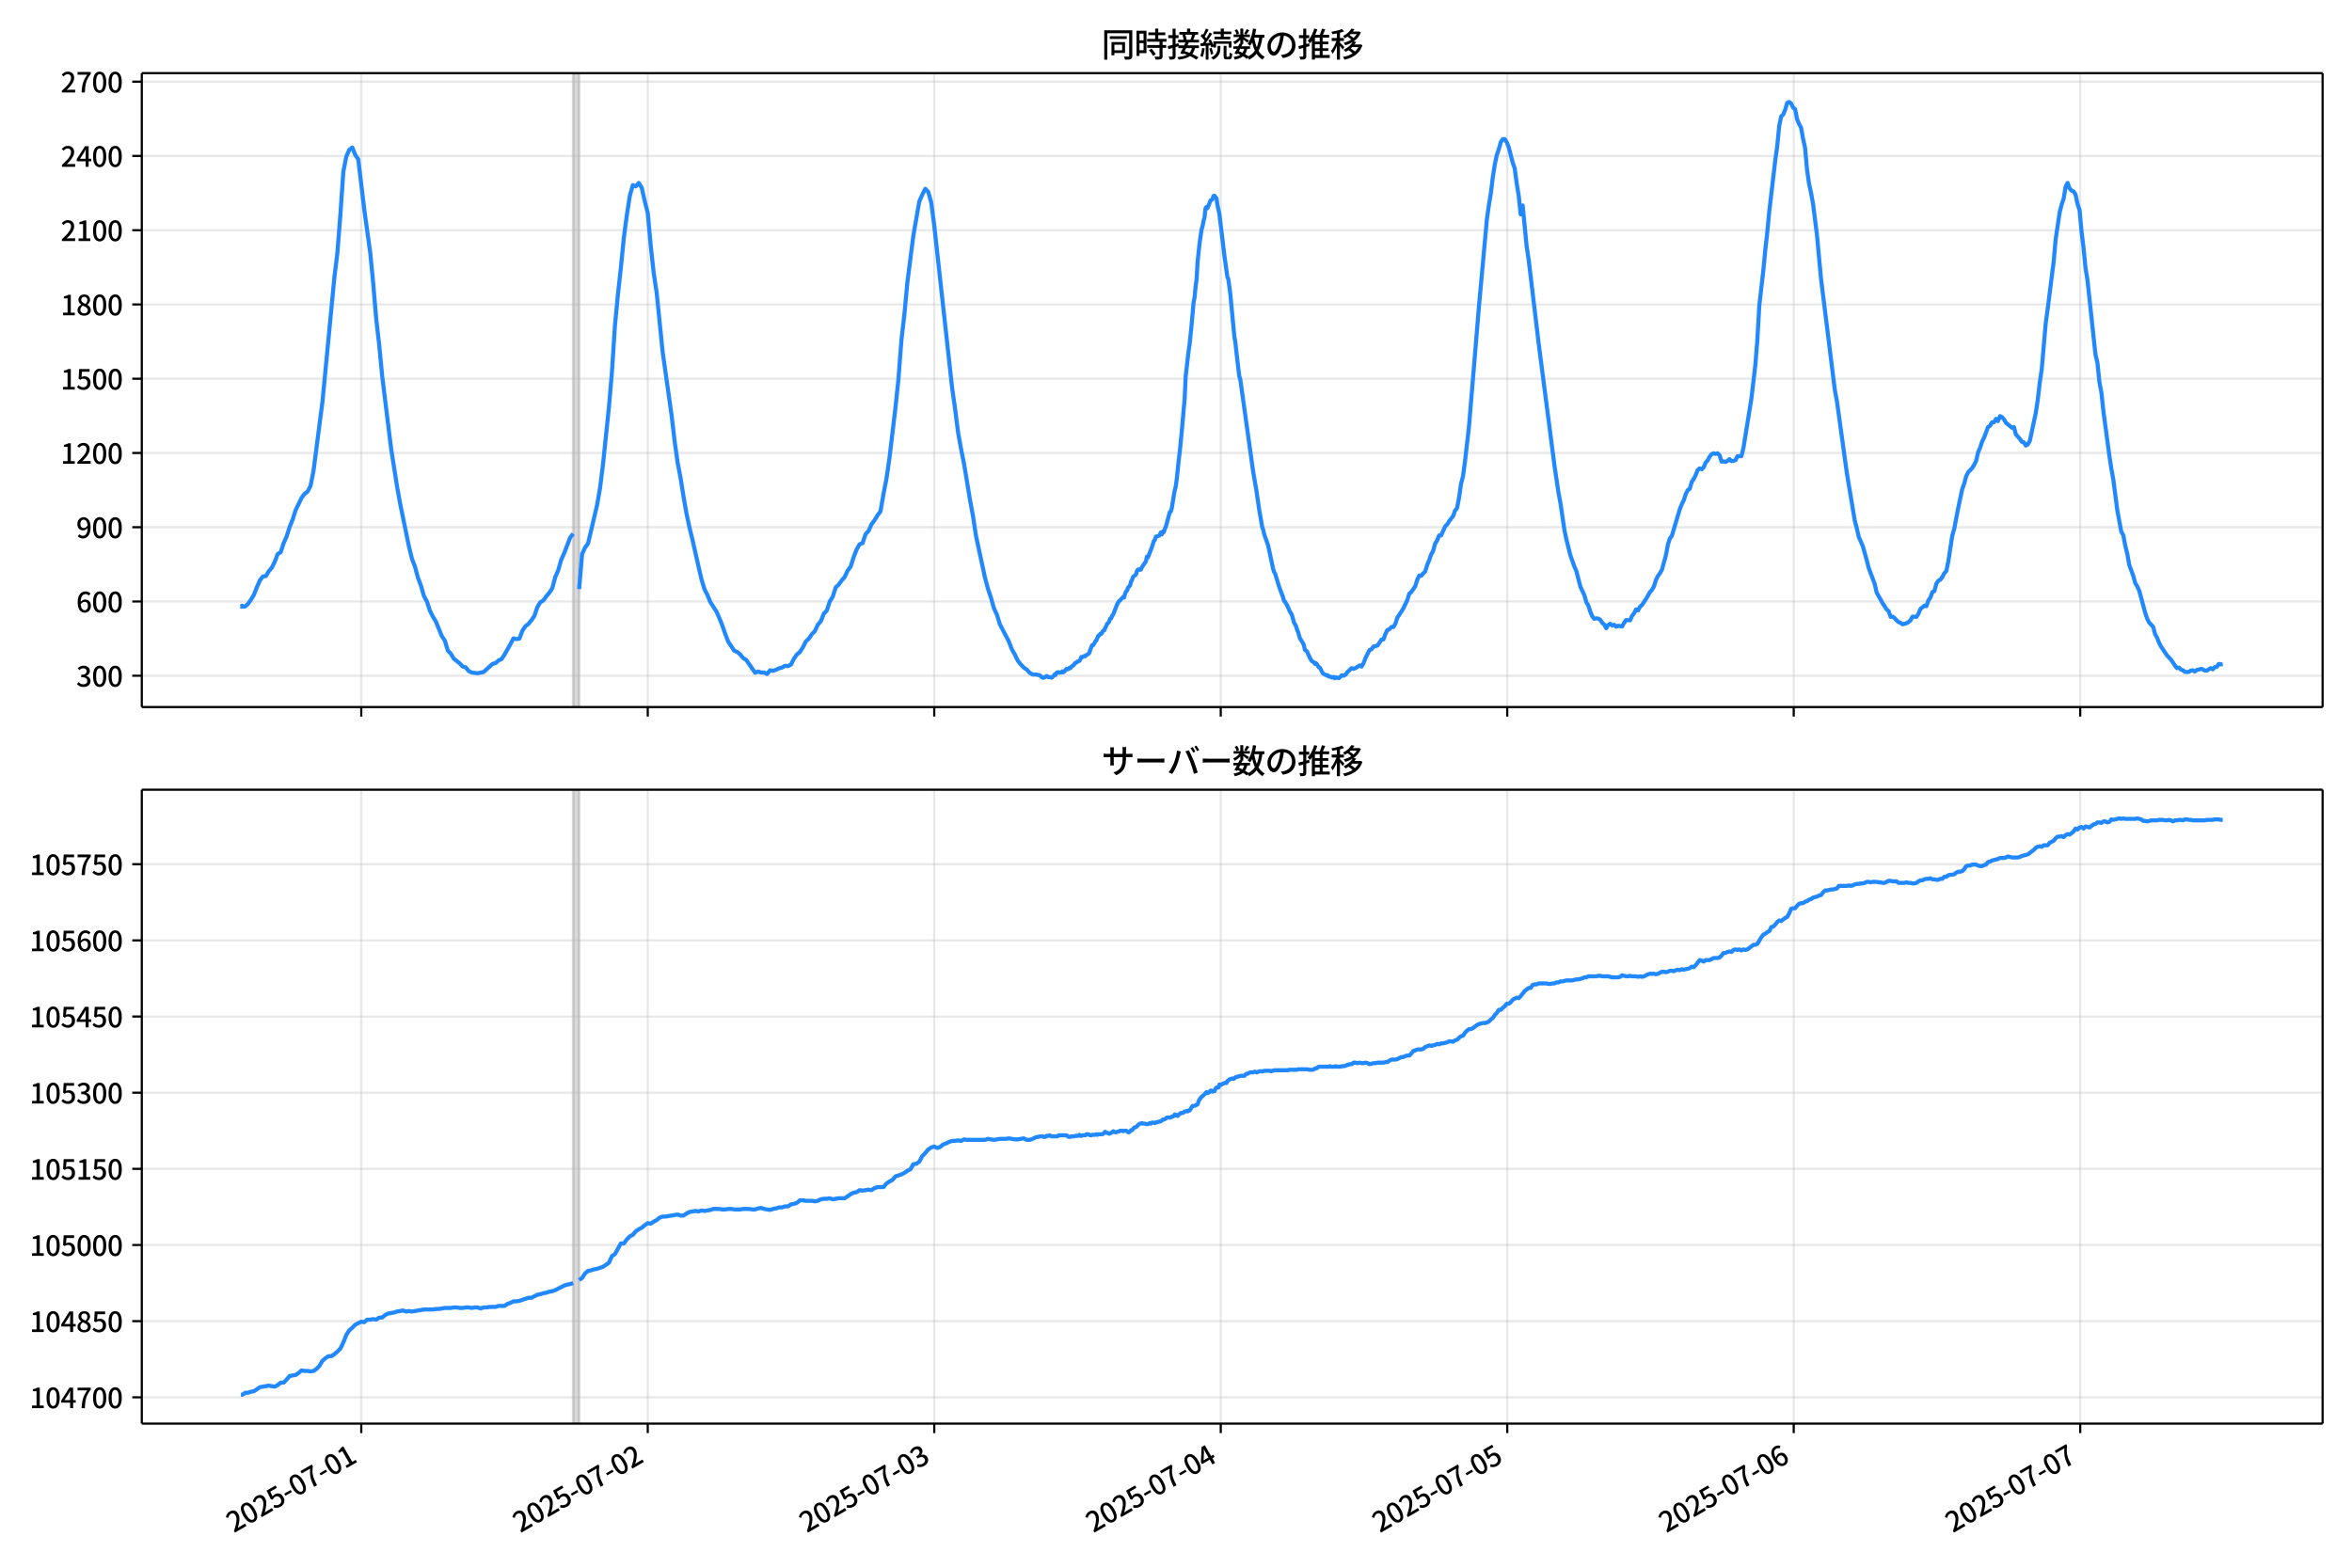 <!DOCTYPE svg  PUBLIC '-//W3C//DTD SVG 1.1//EN'  'http://www.w3.org/Graphics/SVG/1.1/DTD/svg11.dtd'>
<svg version="1.1" viewBox="0 0 864 576" xmlns="http://www.w3.org/2000/svg" xmlns:xlink="http://www.w3.org/1999/xlink">
 <defs>
  <style type="text/css">*{stroke-linejoin: round; stroke-linecap: butt}</style>
 </defs>
 <g id="aa">
  <g id="ab">
   <path d="m0 576h864v-576h-864z" fill="#fff"/>
  </g>
  <g id="ac">
   <g id="ad">
    <path d="m52.09 259.78h801.11v-232.9h-801.11z" fill="#fff"/>
   </g>
   <g id="ae">
    <path d="m210.55 259.78h2.193v-232.9h-2.193z" clip-path="url(#d)" fill="#808080" opacity=".3" stroke="#808080"/>
   </g>
   <g id="af">
    <g id="ag">
     <g id="ah">
      <path d="m132.71 259.78v-232.9" clip-path="url(#d)" fill="none" stroke="#b0b0b0" stroke-linecap="square" stroke-opacity=".3" stroke-width=".8"/>
     </g>
     <g id="ai">
      <defs>
       <path id="g" d="m0 0v3.5" stroke="#000" stroke-width=".8"/>
      </defs>
      <use x="132.71" y="259.778" stroke="#000000" stroke-width=".8" xlink:href="#g"/>
     </g>
    </g>
    <g id="aj">
     <g id="ak">
      <path d="m237.95 259.78v-232.9" clip-path="url(#d)" fill="none" stroke="#b0b0b0" stroke-linecap="square" stroke-opacity=".3" stroke-width=".8"/>
     </g>
     <g id="al">
      <use x="237.952" y="259.778" stroke="#000000" stroke-width=".8" xlink:href="#g"/>
     </g>
    </g>
    <g id="am">
     <g id="an">
      <path d="m343.19 259.78v-232.9" clip-path="url(#d)" fill="none" stroke="#b0b0b0" stroke-linecap="square" stroke-opacity=".3" stroke-width=".8"/>
     </g>
     <g id="ao">
      <use x="343.195" y="259.778" stroke="#000000" stroke-width=".8" xlink:href="#g"/>
     </g>
    </g>
    <g id="ap">
     <g id="aq">
      <path d="m448.44 259.78v-232.9" clip-path="url(#d)" fill="none" stroke="#b0b0b0" stroke-linecap="square" stroke-opacity=".3" stroke-width=".8"/>
     </g>
     <g id="ar">
      <use x="448.437" y="259.778" stroke="#000000" stroke-width=".8" xlink:href="#g"/>
     </g>
    </g>
    <g id="as">
     <g id="at">
      <path d="m553.68 259.78v-232.9" clip-path="url(#d)" fill="none" stroke="#b0b0b0" stroke-linecap="square" stroke-opacity=".3" stroke-width=".8"/>
     </g>
     <g id="au">
      <use x="553.68" y="259.778" stroke="#000000" stroke-width=".8" xlink:href="#g"/>
     </g>
    </g>
    <g id="av">
     <g id="aw">
      <path d="m658.92 259.78v-232.9" clip-path="url(#d)" fill="none" stroke="#b0b0b0" stroke-linecap="square" stroke-opacity=".3" stroke-width=".8"/>
     </g>
     <g id="ax">
      <use x="658.922" y="259.778" stroke="#000000" stroke-width=".8" xlink:href="#g"/>
     </g>
    </g>
    <g id="ay">
     <g id="az">
      <path d="m764.16 259.78v-232.9" clip-path="url(#d)" fill="none" stroke="#b0b0b0" stroke-linecap="square" stroke-opacity=".3" stroke-width=".8"/>
     </g>
     <g id="ba">
      <use x="764.165" y="259.778" stroke="#000000" stroke-width=".8" xlink:href="#g"/>
     </g>
    </g>
   </g>
   <g id="bb">
    <g id="bc">
     <g id="bd">
      <path d="m52.09 248.28h801.11" clip-path="url(#d)" fill="none" stroke="#b0b0b0" stroke-linecap="square" stroke-opacity=".3" stroke-width=".8"/>
     </g>
     <g id="be">
      <defs>
       <path id="f" d="m0 0h-3.5" stroke="#000" stroke-width=".8"/>
      </defs>
      <use x="52.09" y="248.282" stroke="#000000" stroke-width=".8" xlink:href="#f"/>
     </g>
     <g id="bf">
      <!-- 300 -->
      <g transform="translate(27.99 252.27) scale(.1 -.1)">
       <defs>
        <path id="m" transform="scale(.016)" d="m1715-90q-371 0-656 90t-503 240q-217 150-377 323l359 474q211-205 479-359 269-153 634-153 269 0 467 92 199 93 311 266t112 423q0 256-125 451t-429 300q-304 106-835 106v551q467 0 732 105 266 106 384 291 119 186 119 423 0 307-192 489-192 183-531 183-269 0-503-119-233-118-438-316l-384 460q282 256 614 413 333 157 737 157 422 0 748-144 327-144 512-413 186-269 186-659 0-403-221-685-221-281-592-422v-26q269-70 490-227t349-400 128-557q0-422-215-726-214-304-573-468-358-163-787-163z"/>
        <path id="a" transform="scale(.016)" d="m1830-90q-460 0-806 275-346 276-535 823-188 547-188 1366 0 820 188 1357 189 538 535 803 346 266 806 266 461 0 800-269 340-269 528-803 189-534 189-1354 0-819-189-1366-188-547-528-823-339-275-800-275zm0 589q237 0 422 185 186 186 288 599 103 413 103 1091 0 679-103 1082-102 403-288 582-185 180-422 180-236 0-422-180-186-179-292-582-105-403-105-1082 0-678 105-1091 106-413 292-599 186-185 422-185z"/>
       </defs>
       <use xlink:href="#m"/>
       <use transform="translate(57)" xlink:href="#a"/>
       <use transform="translate(114)" xlink:href="#a"/>
      </g>
     </g>
    </g>
    <g id="bg">
     <g id="bh">
      <path d="m52.09 221h801.11" clip-path="url(#d)" fill="none" stroke="#b0b0b0" stroke-linecap="square" stroke-opacity=".3" stroke-width=".8"/>
     </g>
     <g id="bi">
      <use x="52.09" y="220.998" stroke="#000000" stroke-width=".8" xlink:href="#f"/>
     </g>
     <g id="bj">
      <!-- 600 -->
      <g transform="translate(27.99 224.98) scale(.1 -.1)">
       <defs>
        <path id="l" transform="scale(.016)" d="m1971-90q-339 0-634 144-294 144-518 435-224 292-352 733-128 442-128 1044 0 678 147 1161 148 483 397 784 250 301 570 445t665 144q397 0 688-147 292-147 490-359l-403-448q-128 154-327 253-198 99-409 99-307 0-567-182-259-182-413-605-153-422-153-1145 0-608 115-1002t326-589q212-195 493-195 212 0 375 121 163 122 259 343t96 522q0 300-90 511-89 212-259 320-169 109-419 109-211 0-451-134t-458-461l-25 538q134 192 313 323t374 201q196 71 375 71 397 0 694-163 298-163 467-490 170-326 170-825 0-468-195-817-195-348-512-544-317-195-701-195z"/>
       </defs>
       <use xlink:href="#l"/>
       <use transform="translate(57)" xlink:href="#a"/>
       <use transform="translate(114)" xlink:href="#a"/>
      </g>
     </g>
    </g>
    <g id="bk">
     <g id="bl">
      <path d="m52.09 193.71h801.11" clip-path="url(#d)" fill="none" stroke="#b0b0b0" stroke-linecap="square" stroke-opacity=".3" stroke-width=".8"/>
     </g>
     <g id="bm">
      <use x="52.09" y="193.714" stroke="#000000" stroke-width=".8" xlink:href="#f"/>
     </g>
     <g id="bn">
      <!-- 900 -->
      <g transform="translate(27.99 197.7) scale(.1 -.1)">
       <defs>
        <path id="x" transform="scale(.016)" d="m1562-90q-410 0-708 150-297 151-502 356l403 461q141-160 346-256t422-96q224 0 425 102 202 103 352 333 151 230 237 614 87 384 87 941 0 589-115 970t-323 563-496 182q-205 0-372-118-166-118-262-336t-96-525q0-301 86-512 87-211 259-323 173-112 417-112 224 0 460 141 237 141 448 461l32-544q-134-180-313-314t-371-208-384-74q-391 0-689 166-297 167-467 496-169 330-169 823 0 467 195 816t515 541 698 192q339 0 636-138 298-137 519-419 221-281 349-710t128-1018q0-691-141-1187t-391-807q-249-310-563-461-313-150-652-150z"/>
       </defs>
       <use xlink:href="#x"/>
       <use transform="translate(57)" xlink:href="#a"/>
       <use transform="translate(114)" xlink:href="#a"/>
      </g>
     </g>
    </g>
    <g id="bo">
     <g id="bp">
      <path d="m52.09 166.43h801.11" clip-path="url(#d)" fill="none" stroke="#b0b0b0" stroke-linecap="square" stroke-opacity=".3" stroke-width=".8"/>
     </g>
     <g id="bq">
      <use x="52.09" y="166.429" stroke="#000000" stroke-width=".8" xlink:href="#f"/>
     </g>
     <g id="br">
      <!-- 1200 -->
      <g transform="translate(22.29 170.41) scale(.1 -.1)">
       <defs>
        <path id="h" transform="scale(.016)" d="m544 0v608h1037v3277h-845v467q333 58 579 147 247 90 451 218h557v-4109h915v-608h-2694z"/>
        <path id="c" transform="scale(.016)" d="m282 0v429q697 621 1164 1136 468 515 701 956 234 442 234 826 0 256-87 451-86 196-262 301-176 106-445 106-275 0-506-151-230-150-422-368l-416 410q301 333 637 518 336 186 803 186 429 0 749-176t496-493 176-745q0-455-224-919t-615-935q-390-470-889-950 186 20 394 36t374 16h1184v-634h-3046z"/>
       </defs>
       <use xlink:href="#h"/>
       <use transform="translate(57)" xlink:href="#c"/>
       <use transform="translate(114)" xlink:href="#a"/>
       <use transform="translate(171)" xlink:href="#a"/>
      </g>
     </g>
    </g>
    <g id="bs">
     <g id="bt">
      <path d="m52.09 139.15h801.11" clip-path="url(#d)" fill="none" stroke="#b0b0b0" stroke-linecap="square" stroke-opacity=".3" stroke-width=".8"/>
     </g>
     <g id="bu">
      <use x="52.09" y="139.145" stroke="#000000" stroke-width=".8" xlink:href="#f"/>
     </g>
     <g id="bv">
      <!-- 1500 -->
      <g transform="translate(22.29 143.13) scale(.1 -.1)">
       <defs>
        <path id="b" transform="scale(.016)" d="m1715-90q-365 0-653 90t-506 237q-217 147-383 307l352 480q134-134 294-246t361-183q202-70 452-70 262 0 473 118 212 119 333 346 122 227 122 541 0 460-247 716-246 256-649 256-224 0-384-64t-365-198l-365 237 141 2240h2387v-627h-1747l-109-1204q154 77 307 118 154 42 340 42 397 0 723-160t518-490q192-329 192-847 0-519-224-887t-586-560q-361-192-777-192z"/>
       </defs>
       <use xlink:href="#h"/>
       <use transform="translate(57)" xlink:href="#b"/>
       <use transform="translate(114)" xlink:href="#a"/>
       <use transform="translate(171)" xlink:href="#a"/>
      </g>
     </g>
    </g>
    <g id="bw">
     <g id="bx">
      <path d="m52.09 111.86h801.11" clip-path="url(#d)" fill="none" stroke="#b0b0b0" stroke-linecap="square" stroke-opacity=".3" stroke-width=".8"/>
     </g>
     <g id="by">
      <use x="52.09" y="111.861" stroke="#000000" stroke-width=".8" xlink:href="#f"/>
     </g>
     <g id="bz">
      <!-- 1800 -->
      <g transform="translate(22.29 115.85) scale(.1 -.1)">
       <defs>
        <path id="q" transform="scale(.016)" d="m1830-90q-441 0-787 163-345 164-547 448-202 285-202 650 0 314 122 557t314 419 403 291v32q-256 186-442 458-185 272-185 643 0 365 176 640t480 425q304 151 694 151 410 0 704-160t457-439q164-278 164-649 0-237-96-448t-234-381q-137-169-291-278v-32q218-115 397-285 179-169 288-406t109-557q0-346-189-628-189-281-532-448-342-166-803-166zm314 2708q205 198 310 419 106 221 106 464 0 211-83 384t-247 272q-163 99-393 99-288 0-480-183-192-182-192-502 0-256 134-429 135-172 359-294t486-230zm-294-2170q236 0 418 89 183 90 285 253 103 164 103 388 0 211-90 367-89 157-246 272-157 116-368 215t-454 195q-244-173-398-426-153-252-153-553 0-237 118-416 119-179 324-282 205-102 461-102z"/>
       </defs>
       <use xlink:href="#h"/>
       <use transform="translate(57)" xlink:href="#q"/>
       <use transform="translate(114)" xlink:href="#a"/>
       <use transform="translate(171)" xlink:href="#a"/>
      </g>
     </g>
    </g>
    <g id="ca">
     <g id="cb">
      <path d="m52.09 84.577h801.11" clip-path="url(#d)" fill="none" stroke="#b0b0b0" stroke-linecap="square" stroke-opacity=".3" stroke-width=".8"/>
     </g>
     <g id="cc">
      <use x="52.09" y="84.577" stroke="#000000" stroke-width=".8" xlink:href="#f"/>
     </g>
     <g id="cd">
      <!-- 2100 -->
      <g transform="translate(22.29 88.562) scale(.1 -.1)">
       <use xlink:href="#c"/>
       <use transform="translate(57)" xlink:href="#h"/>
       <use transform="translate(114)" xlink:href="#a"/>
       <use transform="translate(171)" xlink:href="#a"/>
      </g>
     </g>
    </g>
    <g id="ce">
     <g id="cf">
      <path d="m52.09 57.293h801.11" clip-path="url(#d)" fill="none" stroke="#b0b0b0" stroke-linecap="square" stroke-opacity=".3" stroke-width=".8"/>
     </g>
     <g id="cg">
      <use x="52.09" y="57.293" stroke="#000000" stroke-width=".8" xlink:href="#f"/>
     </g>
     <g id="ch">
      <!-- 2400 -->
      <g transform="translate(22.29 61.278) scale(.1 -.1)">
       <defs>
        <path id="k" transform="scale(.016)" d="m2170 0v3072q0 192 12 457 13 266 20 458h-26q-90-179-183-365-92-185-195-364l-921-1415h2579v-576h-3328v493l1875 2957h858v-4717h-691z"/>
       </defs>
       <use xlink:href="#c"/>
       <use transform="translate(57)" xlink:href="#k"/>
       <use transform="translate(114)" xlink:href="#a"/>
       <use transform="translate(171)" xlink:href="#a"/>
      </g>
     </g>
    </g>
    <g id="ci">
     <g id="cj">
      <path d="m52.09 30.009h801.11" clip-path="url(#d)" fill="none" stroke="#b0b0b0" stroke-linecap="square" stroke-opacity=".3" stroke-width=".8"/>
     </g>
     <g id="ck">
      <use x="52.09" y="30.009" stroke="#000000" stroke-width=".8" xlink:href="#f"/>
     </g>
     <g id="cl">
      <!-- 2700 -->
      <g transform="translate(22.29 33.994) scale(.1 -.1)">
       <defs>
        <path id="j" transform="scale(.016)" d="m1235 0q32 646 109 1187t224 1024 384 941 576 938h-2208v627h3027v-455q-409-512-665-989-256-476-397-969t-205-1053-90-1251h-755z"/>
       </defs>
       <use xlink:href="#c"/>
       <use transform="translate(57)" xlink:href="#j"/>
       <use transform="translate(114)" xlink:href="#a"/>
       <use transform="translate(171)" xlink:href="#a"/>
      </g>
     </g>
    </g>
   </g>
   <g id="cm">
    <path d="m88.504 222.73.208.182.184-.364.76.364.387-.091 1.034-.909 1.094-1.546 1.1-1.819 1.094-2.819 1.137-2.546 1.091-1.364 1.099-.182 1.033-1.728 1.096-1.273 1.096-2.183 1.096-2.91 1.096-.637 1.096-3.365 1.096-2.456 1.096-3.456 1.096-2.728 1.096-3.456 2.193-4.547 1.096-1.455 1.096-.819 1.096-2.092 1.096-5.548 3.289-25.374 4.385-45.746 1.096-8.913 1.096-14.006 1.096-15.916 1.096-5.548 1.096-2.456 1.096-.819 1.096 2.728 1.096 1.637 2.193 18.371 2.193 15.825 1.096 11.277 1.096 13.005 1.096 9.55 1.096 11.459 3.289 26.738 2.193 14.006 1.096 6.093 3.289 16.007 1.096 4.456 1.096 2.819 1.096 4.093 1.096 2.91 1.096 3.82 1.096 2.001 1.096 3.365 1.096 2.183 1.096 1.819 2.193 5.366 1.096 1.637 1.096 3.638 1.096 1.182 1.096 1.819 2.193 1.728 1.096 1.182 1.096.273 1.096 1.364 1.096.546 2.193.273 2.193-.455 3.289-3.001 1.096-.273 1.096-1 1.096-.455 1.096-1.637 2.193-3.911 1.096-2.092 1.096.273 1.096-.182 1.096-2.91 1.096-1.637 1.096-.819 1.096-1.364 1.096-1.546 1.096-3.274 1.096-1.819 1.096-.637 1.096-1.546 1.096-1.273 1.096-1.637 1.096-4.093 1.096-2.546 1.096-3.82 1.096-2.456 2.193-5.73 1.096-1.455m2.193 20.372 1.096-12.824 1.096-2.456 1.096-1.455 3.289-14.006 1.096-6.275 1.096-8.731 2.193-21.1 1.096-12.824 1.096-17.007 1.096-11.459 1.096-9.913 1.096-11.096 1.096-8.276 1.096-7.094 1.096-3.911 1.096.455 1.096-1.273 1.096 1.819 1.096 4.911 1.096 4.274 1.096 12.005 1.096 10.095 1.096 7.276 2.193 21.736 3.289 23.282 1.096 9.368 1.096 7.912 1.096 5.73 1.096 6.912 1.096 6.184 1.096 5.184 1.096 4.456 2.193 9.731 1.096 4.729 1.096 3.638 1.096 2.183 1.096 2.638 2.193 3.365 1.096 2.456 1.096 2.728 1.096 3.183 1.096 2.819 2.193 3.274 1.096.455 1.096.909 1.096 1.364 1.096.637 3.289 4.729 1.096-.455 1.096.364h1.096l1.096.546 1.096-1.364 1.096.182 1.096-.364 1.096-.546 1.096-.273 1.096-.637 1.096.091 1.096-.546 1.096-2.183 1.096-1.546 1.096-.909 1.096-1.728 1.096-2.183 1.096-1 1.096-1.637 1.096-1.091 1.096-2.365 1.096-1.273 1.096-2.819 1.096-1.091 1.096-3.365 1.096-1.728 1.096-3.456 1.096-1 1.096-1.546 1.096-1.273 1.096-2.365 1.096-1.455 1.096-3.456 1.096-2.819 1.096-1.91 1.096-.455 1.096-3.274 1.096-1.182 1.096-2.456 1.096-1.455 1.096-1.819 1.096-1.455 1.096-6.366 1.096-5.639 1.096-7.549 2.193-18.371 1.096-10.459 1.096-14.37 1.096-9.55 1.096-11.732 2.193-17.189 2.193-12.642 1.096-2.456 1.096-2.183 1.096 1.091 1.096 3.911 1.096 8.367 6.578 59.752 1.096 7.731 1.096 8.64 1.096 6.093 1.096 5.457 2.193 13.278 1.096 5.912 1.096 7.276 3.289 15.279 1.096 4.093 1.096 3.274 1.096 3.911 1.096 2.365 1.096 3.547 3.289 6.275 1.096 2.91 1.096 1.91 1.096 2.274 1.096 1.364 1.096 1.182 1.096.728 1.096 1.182 1.096.637h1.096l1.462.273.365.273.365.455.365.182.731-.091.731-.546.731.455.365-.091.731.273.731-.637.365-.546.365.182.365-.819.365-.182h.365l.365.182.365-.182.365.091.365-.455.365.364.731-.728.365-.546.365.182.365-.091.365-.455.365.091.365-.546.731-.455.731-.909.365-.091.365-.364.731-.273.365-.546.365-.909.365.091.731-.455.365.091.365-.364.731-.455.365-.455.731-2.092.365-.728h.365l.365-.546.365-.819.365-.273.731-1.728.365-.182.365-.546h.365l.731-1.182.365-.091 1.096-2.456.365-.273.365-.546.365-1.091.365-.091.365-.909.365-.455 1.462-3.729.731-1.273.365-.182.365-.546.365-.273.365-.455.365.182.365-1.364.365-.819.365-.364.365-1.091.731-.728.365-1.455.365-.637.365-1.091 1.096-.909.365-1.273.365-.546.365-.091.365.182.365-.091.365-.909 1.462-2.092.365-1.728.365.273 1.462-3.729.731-2.274.365-.455.365-1.182 1.096-.273.365-.455.365-.819.365.728.365-1.091.365.273.365-1.182.365-.728 1.462-5.457.365-.182.365-1.182.731-4.547.365-2.092.365-1.364.365-2.638.731-7.003.365-2.91.731-7.367.731-8.367.365-4.002.365-8.185 1.096-9.459.365-2.456.731-7.185.731-8.185.365-1.819.365-3.911.365-2.638.365-6.366.731-6.912.731-5.093.365-1.182.365-1.91.365-1.273.365-3.365.365-.546.365.455 1.096-2.819.365-.182.365-.364.365-1.091.365-.091.731.909.365 2.456.731 3.365 1.827 15.279 1.096 7.822.365.819.731 5.639 1.462 15.37.365 2.092.731 6.639.731 6.003.365 1.091 4.75 34.105 1.096 6.275 1.096 7.458.731 4.184.365 2.183.365 1.0.365 1.637 1.462 4.184 1.827 8.549.365 1.182.365.546 1.462 4.82 1.462 3.911.365 1.364.365.273.731 1.273 1.096 2.456.365.455.365.819.731 2.638.731 1.273.365 1.273.365.819.731 2.456 1.096 1.728.365.819.365 1.728.731.455 1.096 2.456.731 1.182.731.364.365.637.365-.273.365.364.731 1.182.365.091 1.096 2.092.731.455.365.091.365.273.365-.091.365.455.731.091.365.273.731-.182.365.455.365-.364 1.096.364.731-.637.365-.455.731.182.731-.455.731-1.0.731-.637.731-.728.731.273.731-.273 1.462-1.0.731.455.731-1.273.731-1.91 1.462-2.91.731-.273.731-1 1.462-.364 1.462-2.183.731-.091.731-2.001.731-1.455.731-.273.731-.819h.731l.731-1.182.731-2.274 1.462-2.183.731-1.182 1.462-3.092.731-2.365.731-.546 1.462-2.183.731-2.365.731-1.546.731.091.731-.909.731-.637.731-2.456.731-1.728.731-2.092.731-1.364.731-2.638.731-1.182.731-1.819h.731l1.462-3.274.731-.728.731-1.182 1.462-1.91.731-2.001.731-.909.731-3.82.731-5.093.731-2.819.731-5.457 1.462-12.733 3.654-44.018 2.923-32.195.731-5.184.731-4.365.731-6.003.731-4.638.731-3.456.731-2.092.731-2.638.731-1.091h.731l.731 1.182.731 1.819 1.462 5.639.731 2.092.731 5.548.731 4.456.731 6.912.731-3.274 1.462 15.006.731 4.82 3.654 30.649 5.847 45.201 1.462 9.822.731 3.911 1.462 9.913.731 3.456 1.462 5.821 1.462 4.093.731 1.637 1.462 5.73 1.462 3.092.731 2.638.731 1.182.731 2.274.731 1.728.731.909.731-.182.731.091.731.455.731 1.091.731.637.731 1.364.731-1.182.731-.455.731.637.731-.273.731.728.731-.364 1.462.273.731-1.364.731-1 1.462.091.731-1.637.731-.909.731-1.455.731.364.731-1.364.731-.637 1.462-2.183 1.462-2.546.731-.819.731-1.273.731-2.365.731-1.455.731-1.0.731-1.273 1.462-5.275.731-3.911.731-2.365.731-.909 2.923-9.822.731-1.819.731-1.455.731-2.274.731-1.455.731-.455.731-2.546.731-1.091.731-1.455.731-1.819.731-.637.731.364.731-.728.731-1.728.731-.819.731-1.364.731-.909.731-.364.731.273.731-.273.731.728.731 2.365.731-.091.731.182.731-.364.731-.637.731.728.731-.091.731-.273.731-1.455h1.462l.731-3.001 2.923-18.099 1.462-12.46.731-9.186.731-12.733 1.462-12.733.731-7.64.731-6.457.731-7.64 2.193-18.735.731-5.275.731-7.458.731-3.456.731-.637.731-1.819.731-2.456.731-.364.731.546.731 1.546.731.546.731 3.729.731 1.728.731 1.364.731 4.093.731 3.274.731 8.094.731 5.093.731 3.365.731 4.002 1.462 11.55 1.462 15.916 5.116 41.199.731 3.82 3.654 26.466 2.923 17.553.731 2.728.731 3.183 1.462 3.365 1.462 5.184.731 2.91 2.193 5.821.731 3.183 2.193 3.911 1.462 2.274.731.637.731 2.092.731-.091.731.546.731.819.731.637.731.273.731.546 1.462-.364.731-.455.731-.637.731-1.364 1.462.091.731-1.182.731-1.728 1.462-1.182.731.182.731-2.092.731-1.091.731-2.001.731-.364.731-2.728.731-1.091.731-.364.731-1.0.731-1.364.731-.819.731-3.456 1.462-9.55.731-2.546 1.462-7.64 1.462-6.912.731-2.001.731-2.728.731-1.455 1.462-1.546.731-1.182.731-1.455.731-3.183.731-1.637.731-2.274.731-1.455 1.462-3.911.731-.455.731-1.273h.731l.731-1.273.731.819.731-1.819.731.364.731.819.731 1.273 1.462 1.182.731.637.731-.273.731 2.728 1.462 1.637.731 1.091.731.182.731 1.182.731-.455.731-1.273 2.193-10.277.731-4.82.731-6.275.731-5.002 1.462-16.916.731-5.275 2.193-17.371.731-8.185 1.462-9.822.731-2.91.731-2.092.731-4.456.731-1.364.731 2.001.731.819.731.273.731 1.182.731 3.456.731 2.183.731 7.912.731 5.912.731 7.458.731 4.547 2.923 27.284.731 3.092.731 7.094.731 3.82.731 6.821 2.193 16.371.731 4.82.731 4.002 1.462 11.277 1.462 7.822.731 1.273.731 3.911.731 2.91.731 4.093 1.462 4.002.731 2.638.731 1.273.731 1.546 2.193 8.094.731 2.183.731 1.455 1.462 1.546.731 2.728.731 1.273.731 1.91.731 1.364 2.193 3.274 1.462 1.546 1.462 2.183.731.909.731-.182.731.728.731.273.731.546.731.091.731-.091.731-.455.731-.091.731.455.731-.637.731-.091.731-.273.731.182.731.455h.731l1.462-.909.731.455.731-.819.731-.091.731-1.091.731.182.731-.091v0" clip-path="url(#d)" fill="none" stroke="#28f" stroke-linecap="square" stroke-width="1.5"/>
   </g>
   <g id="cn">
    <path d="m52.09 259.78v-232.9" fill="none" stroke="#000" stroke-linecap="square" stroke-width=".8"/>
   </g>
   <g id="co">
    <path d="m853.2 259.78v-232.9" fill="none" stroke="#000" stroke-linecap="square" stroke-width=".8"/>
   </g>
   <g id="cp">
    <path d="m52.09 259.78h801.11" fill="none" stroke="#000" stroke-linecap="square" stroke-width=".8"/>
   </g>
   <g id="cq">
    <path d="m52.09 26.88h801.11" fill="none" stroke="#000" stroke-linecap="square" stroke-width=".8"/>
   </g>
   <g id="cr">
    <!-- 同時接続数の推移 -->
    <g transform="translate(404.64 20.88) scale(.12 -.12)">
     <defs>
      <path id="w" transform="scale(.016)" d="m1587 3936h3232v-518h-3232v518zm320-1114h557v-2534h-557v2534zm301 0h2291v-2086h-2291v512h1734v1069h-1734v505zm-1683 2260h5113v-570h-4524v-5056h-589v5626zm4768 0h595v-4896q0-250-67-397t-227-218q-160-77-426-96t-675-19q-13 83-45 192t-77 218q-45 108-89 185 281-13 527-13 247 0 330 0 83 7 118 42 36 35 36 112v4890z"/>
      <path id="u" transform="scale(.016)" d="m2714 4672h3238v-525h-3238v525zm-244-1235h3712v-538h-3712v538zm20-1184h3635v-531h-3635v531zm1523 3155h595v-2310h-595v2310zm832-2451h589v-2823q0-230-61-364-61-135-227-199-167-70-423-86t-633-16q-20 121-78 285-57 163-121 284 275-6 509-9t310-3q77 6 106 28 29 23 29 93v2810zm-2023-1677 487 282q153-160 313-352t294-381q135-189 206-343l-519-313q-64 153-189 348-124 196-278 394-154 199-314 365zm-2086 3718h1619v-4281h-1619v544h1056v3187h-1056v550zm32-1843h1293v-537h-1293v537zm-320 1843h563v-4832h-563v4832z"/>
      <path id="v" transform="scale(.016)" d="m3866 5408h614v-870h-614v870zm-1479-653h3597v-518h-3597v518zm-230-1485h4e3v-518h-4e3v518zm825 922 519 102q64-160 121-342 58-182 96-352 39-170 45-304l-544-128q-6 134-42 313-35 180-83 365-48 186-112 346zm1856 109 589-71q-96-275-202-557-105-281-195-486l-518 77q58 147 122 329 64 183 118 372t86 336zm-2643-2106h3943v-518h-3943v518zm1408 685 602-115q-167-371-362-784t-390-797-362-685l-525 179q160 288 346 666t368 784 323 752zm-659-2157 358 403q352-102 733-240 381-137 752-304 371-166 697-336 327-169 558-329l-384-461q-218 160-532 336-313 176-685 345-371 170-755 323-384 154-742 263zm1894 1114 583-71q-122-550-353-944-230-393-604-662t-922-435q-547-167-1296-269-25 128-93 269-67 141-137 230 678 64 1168 192t819 349q330 221 531 550 202 330 304 791zm-4684 217q396 90 953 240 557 151 1120 311l77-544q-525-154-1053-311-528-156-963-284l-134 588zm121 2093h1965v-563h-1965v563zm819 1248h576v-5229q0-236-51-374t-192-208q-141-77-355-99-214-23-541-16-13 115-64 288t-109 294q205-6 381-6t234 0q64 0 92 28 29 29 29 93v5229z"/>
      <path id="t" transform="scale(.016)" d="m4058 5408h595v-1798h-595v1798zm-1415-563h3443v-499h-3443v499zm231-992h3008v-499h-3008v499zm-224-877h3475v-1203h-531v729h-2432v-729h-512v1203zm1964-877h551v-1881q0-122 22-157 23-35 106-35 25 0 92 0 68 0 135 0t99 0q51 0 83 54t45 224 19 515q90-70 234-131t259-93q-19-429-83-662-64-234-183-326-118-93-316-93-39 0-103 0t-134 0-138 0q-67 0-99 0-237 0-365 64t-176 218q-48 153-48 422v1881zm-1164-6h550v-455q0-243-48-528-48-284-186-579-137-294-409-572-272-279-727-503-70 90-192 208-121 118-230 195 416 205 665 438 250 234 371 474 122 240 164 467 42 228 42 413v442zm-2240 3309 524-192q-121-244-259-503-137-259-275-496t-259-416l-410 173q122 186 246 438 125 253 240 515 116 263 193 481zm716-743 500-230q-224-359-496-756-272-396-548-764-275-368-518-650l-358 205q179 211 377 483 199 272 387 569 189 298 358 592 170 295 298 551zm-1721-665 307 403q166-154 339-340 173-185 320-364t224-327l-326-460q-77 160-218 348-141 189-314 384-172 196-332 356zm1485-832 435 179q128-211 249-458 122-246 215-474 93-227 137-412l-473-211q-32 185-119 422-86 237-201 486-115 250-243 468zm-1530-583q422 26 998 54 576 29 1184 68l7-499q-570-45-1127-84-556-38-992-70l-70 531zm1702-992 436 135q121-276 214-596t118-556l-454-148q-26 237-112 563-86 327-202 602zm-1363 109 499-83q-57-455-163-897-105-441-253-748-51 32-134 73-83 42-170 83-86 42-144 62 148 294 234 697t131 813zm691 627h525v-2861h-525v2861z"/>
      <path id="o" transform="scale(.016)" d="m224 2022h3187v-499h-3187v499zm51 2247h3111v-487h-3111v487zm1127-1735 563-121q-154-320-333-672t-352-679q-173-326-326-582l-532 173q148 243 324 566t345 669q170 346 311 646zm934-832 563-64q-89-480-262-838t-461-614-701-432-976-298q-25 128-99 269t-157 237q659 102 1085 303 426 202 666 554t342 883zm422 3597 519-211q-147-218-298-436-150-217-278-377l-403 186q121 173 252 413 132 240 208 425zm-1203 109h563v-2957h-563v2957zm-1075-320 448 186q134-192 246-420 112-227 157-393l-467-211q-38 172-147 406t-237 432zm1094-1050 397-236q-160-263-400-529-240-265-519-489-278-224-553-378-51 103-141 237-89 135-179 218 269 109 534 294 266 186 493 416 228 231 368 467zm487-204q83-45 246-145 163-99 352-211t346-211 221-150l-327-423q-83 77-230 198-147 122-317 253-170 132-327 250-156 119-259 189l295 250zm1798 396h2311v-556h-2311v556zm115 1178 615-90q-103-640-263-1235t-384-1101q-224-505-512-889-44 57-134 134t-186 157-166 125q275 339 473 796 199 458 340 995 141 538 217 1108zm1223-1510 614-58q-147-1101-445-1940-297-838-813-1443-515-604-1321-1014-26 71-90 177-64 105-134 208-70 102-128 159 742 346 1212 880 471 535 730 1290 260 755 375 1741zm-1005-135q134-851 387-1597 253-745 659-1305 407-560 1002-874-70-57-154-150-83-93-154-189-70-96-121-179-633 371-1056 988-422 618-688 1434-265 816-425 1783l550 89zm-3309-3065 327 416q377-148 754-330 378-182 701-378 324-195 548-368l-416-435q-211 179-519 378-307 198-666 383-358 186-729 334z"/>
      <path id="s" transform="scale(.016)" d="m3686 4378q-64-493-163-1041-99-547-265-1084-192-653-432-1104t-522-688-595-237q-320 0-596 221-275 221-448 621-172 400-172 931 0 537 220 1017 221 480 611 851 391 372 909 583 519 211 1121 211 576 0 1040-186 464-185 793-515 330-329 502-771 173-441 173-941 0-672-278-1194-278-521-816-851-538-329-1318-444l-378 601q166 20 307 42t263 48q307 70 585 217 279 148 496 375 218 227 342 534 125 308 125 692t-122 713q-121 330-358 573-236 243-582 380-346 138-781 138-525 0-935-186-409-185-694-489-284-304-432-656-147-352-147-678 0-365 89-605 90-240 224-355 135-115 276-115t288 144 297 457q151 314 298 800 147 461 246 982 100 522 145 1021l684-12z"/>
      <path id="p" transform="scale(.016)" d="m2995 2925h2893v-519h-2893v519zm0-1280h2893v-519h-2893v519zm-64-1299h3232v-557h-3232v557zm1312 3577h563v-3763h-563v3763zm429 1466 634-141q-154-390-340-794-185-403-339-684l-512 140q103 199 208 458 106 259 195 528 90 269 154 493zm-1472 25 582-147q-153-518-371-1018-217-499-483-931t-573-758q-38 64-109 160-70 96-147 198-77 103-141 160 416 416 733 1034t509 1302zm128-1203h2720v-537h-2720v-4205h-582v4422l313 320h269zm-3174-2157q396 90 953 240 557 151 1120 311l77-544q-525-154-1053-311-528-156-963-284l-134 588zm121 2093h1965v-563h-1965v563zm819 1248h576v-5229q0-236-51-374t-192-208q-141-77-355-99-214-23-541-16-13 115-64 288t-109 294q205-6 381-6t234 0q64 0 92 28 29 29 29 93v5229z"/>
      <path id="n" transform="scale(.016)" d="m4051 5402 595-109q-281-493-729-941t-1107-806q-39 64-106 144t-141 153q-73 74-137 119 608 288 1011 678t614 762zm-77-557h1511v-493h-1863l352 493zm1293 0h109l109 25 384-179q-192-505-496-905t-695-701q-390-301-845-519-454-217-947-358-44 109-137 253t-176 227q448 109 867 294 419 186 777 445 359 259 631 592t419 730v96zm-1990-954 377 307q167-96 336-218 170-121 320-249 151-128 247-237l-397-332q-90 108-237 236t-317 259q-169 132-329 234zm1107-934 595-109q-307-538-803-1031-496-492-1232-876-38 64-102 144t-138 156q-74 77-138 116 455 217 807 483t604 554q253 288 407 563zm-90-589h1460v-506h-1818l358 506zm1268 0h121l109 26 384-167q-192-614-531-1075t-787-794q-448-332-983-553-534-221-1129-355-45 115-132 269-86 153-176 249 551 96 1043 285 493 189 903 473 410 285 714 669t464 883v90zm-2132-1056 410 339q186-102 384-237 198-134 371-275t282-269l-435-371q-103 128-270 272-166 144-361 288t-381 253zm-2150 3533h589v-5376h-589v5376zm-992-1242h2336v-569h-2336v569zm1024-224 365-160q-96-339-231-707-134-368-291-727-157-358-336-672-179-313-365-537-44 128-134 291t-160 272q173 192 339 457 167 266 323 570 157 304 282 618t208 595zm941 1946 416-467q-314-122-695-221-380-99-784-173-403-74-780-131-20 102-71 236-51 135-102 231 358 58 732 138 375 80 711 179t573 208zm-397-2579q58-45 179-170 122-125 266-266 144-140 259-265t160-183l-352-473q-58 102-157 255-99 154-218 317-118 164-227 311-108 147-185 237l275 237z"/>
     </defs>
     <use xlink:href="#w"/>
     <use transform="translate(100)" xlink:href="#u"/>
     <use transform="translate(200)" xlink:href="#v"/>
     <use transform="translate(300)" xlink:href="#t"/>
     <use transform="translate(400)" xlink:href="#o"/>
     <use transform="translate(500)" xlink:href="#s"/>
     <use transform="translate(600)" xlink:href="#p"/>
     <use transform="translate(700)" xlink:href="#n"/>
    </g>
   </g>
  </g>
  <g id="cs">
   <g id="ct">
    <path d="m52.09 523.06h801.11v-232.9h-801.11z" fill="#fff"/>
   </g>
   <g id="cu">
    <path d="m210.55 523.06h2.193v-232.9h-2.193z" clip-path="url(#e)" fill="#808080" opacity=".3" stroke="#808080"/>
   </g>
   <g id="cv">
    <g id="cw">
     <g id="cx">
      <path d="m132.71 523.06v-232.9" clip-path="url(#e)" fill="none" stroke="#b0b0b0" stroke-linecap="square" stroke-opacity=".3" stroke-width=".8"/>
     </g>
     <g id="cy">
      <use x="132.71" y="523.055" stroke="#000000" stroke-width=".8" xlink:href="#g"/>
     </g>
     <g id="cz">
      <!-- 2025-07-01 -->
      <g transform="translate(85.92 563.33) rotate(-30) scale(.1 -.1)">
       <defs>
        <path id="i" transform="scale(.016)" d="m301 1536v544h1689v-544h-1689z"/>
       </defs>
       <use xlink:href="#c"/>
       <use transform="translate(57)" xlink:href="#a"/>
       <use transform="translate(114)" xlink:href="#c"/>
       <use transform="translate(171)" xlink:href="#b"/>
       <use transform="translate(228)" xlink:href="#i"/>
       <use transform="translate(263.7)" xlink:href="#a"/>
       <use transform="translate(320.7)" xlink:href="#j"/>
       <use transform="translate(377.7)" xlink:href="#i"/>
       <use transform="translate(413.4)" xlink:href="#a"/>
       <use transform="translate(470.4)" xlink:href="#h"/>
      </g>
     </g>
    </g>
    <g id="da">
     <g id="db">
      <path d="m237.95 523.06v-232.9" clip-path="url(#e)" fill="none" stroke="#b0b0b0" stroke-linecap="square" stroke-opacity=".3" stroke-width=".8"/>
     </g>
     <g id="dc">
      <use x="237.952" y="523.055" stroke="#000000" stroke-width=".8" xlink:href="#g"/>
     </g>
     <g id="dd">
      <!-- 2025-07-02 -->
      <g transform="translate(191.16 563.33) rotate(-30) scale(.1 -.1)">
       <use xlink:href="#c"/>
       <use transform="translate(57)" xlink:href="#a"/>
       <use transform="translate(114)" xlink:href="#c"/>
       <use transform="translate(171)" xlink:href="#b"/>
       <use transform="translate(228)" xlink:href="#i"/>
       <use transform="translate(263.7)" xlink:href="#a"/>
       <use transform="translate(320.7)" xlink:href="#j"/>
       <use transform="translate(377.7)" xlink:href="#i"/>
       <use transform="translate(413.4)" xlink:href="#a"/>
       <use transform="translate(470.4)" xlink:href="#c"/>
      </g>
     </g>
    </g>
    <g id="de">
     <g id="df">
      <path d="m343.19 523.06v-232.9" clip-path="url(#e)" fill="none" stroke="#b0b0b0" stroke-linecap="square" stroke-opacity=".3" stroke-width=".8"/>
     </g>
     <g id="dg">
      <use x="343.195" y="523.055" stroke="#000000" stroke-width=".8" xlink:href="#g"/>
     </g>
     <g id="dh">
      <!-- 2025-07-03 -->
      <g transform="translate(296.41 563.33) rotate(-30) scale(.1 -.1)">
       <use xlink:href="#c"/>
       <use transform="translate(57)" xlink:href="#a"/>
       <use transform="translate(114)" xlink:href="#c"/>
       <use transform="translate(171)" xlink:href="#b"/>
       <use transform="translate(228)" xlink:href="#i"/>
       <use transform="translate(263.7)" xlink:href="#a"/>
       <use transform="translate(320.7)" xlink:href="#j"/>
       <use transform="translate(377.7)" xlink:href="#i"/>
       <use transform="translate(413.4)" xlink:href="#a"/>
       <use transform="translate(470.4)" xlink:href="#m"/>
      </g>
     </g>
    </g>
    <g id="di">
     <g id="dj">
      <path d="m448.44 523.06v-232.9" clip-path="url(#e)" fill="none" stroke="#b0b0b0" stroke-linecap="square" stroke-opacity=".3" stroke-width=".8"/>
     </g>
     <g id="dk">
      <use x="448.437" y="523.055" stroke="#000000" stroke-width=".8" xlink:href="#g"/>
     </g>
     <g id="dl">
      <!-- 2025-07-04 -->
      <g transform="translate(401.65 563.33) rotate(-30) scale(.1 -.1)">
       <use xlink:href="#c"/>
       <use transform="translate(57)" xlink:href="#a"/>
       <use transform="translate(114)" xlink:href="#c"/>
       <use transform="translate(171)" xlink:href="#b"/>
       <use transform="translate(228)" xlink:href="#i"/>
       <use transform="translate(263.7)" xlink:href="#a"/>
       <use transform="translate(320.7)" xlink:href="#j"/>
       <use transform="translate(377.7)" xlink:href="#i"/>
       <use transform="translate(413.4)" xlink:href="#a"/>
       <use transform="translate(470.4)" xlink:href="#k"/>
      </g>
     </g>
    </g>
    <g id="dm">
     <g id="dn">
      <path d="m553.68 523.06v-232.9" clip-path="url(#e)" fill="none" stroke="#b0b0b0" stroke-linecap="square" stroke-opacity=".3" stroke-width=".8"/>
     </g>
     <g id="do">
      <use x="553.68" y="523.055" stroke="#000000" stroke-width=".8" xlink:href="#g"/>
     </g>
     <g id="dp">
      <!-- 2025-07-05 -->
      <g transform="translate(506.89 563.33) rotate(-30) scale(.1 -.1)">
       <use xlink:href="#c"/>
       <use transform="translate(57)" xlink:href="#a"/>
       <use transform="translate(114)" xlink:href="#c"/>
       <use transform="translate(171)" xlink:href="#b"/>
       <use transform="translate(228)" xlink:href="#i"/>
       <use transform="translate(263.7)" xlink:href="#a"/>
       <use transform="translate(320.7)" xlink:href="#j"/>
       <use transform="translate(377.7)" xlink:href="#i"/>
       <use transform="translate(413.4)" xlink:href="#a"/>
       <use transform="translate(470.4)" xlink:href="#b"/>
      </g>
     </g>
    </g>
    <g id="dq">
     <g id="dr">
      <path d="m658.92 523.06v-232.9" clip-path="url(#e)" fill="none" stroke="#b0b0b0" stroke-linecap="square" stroke-opacity=".3" stroke-width=".8"/>
     </g>
     <g id="ds">
      <use x="658.922" y="523.055" stroke="#000000" stroke-width=".8" xlink:href="#g"/>
     </g>
     <g id="dt">
      <!-- 2025-07-06 -->
      <g transform="translate(612.13 563.33) rotate(-30) scale(.1 -.1)">
       <use xlink:href="#c"/>
       <use transform="translate(57)" xlink:href="#a"/>
       <use transform="translate(114)" xlink:href="#c"/>
       <use transform="translate(171)" xlink:href="#b"/>
       <use transform="translate(228)" xlink:href="#i"/>
       <use transform="translate(263.7)" xlink:href="#a"/>
       <use transform="translate(320.7)" xlink:href="#j"/>
       <use transform="translate(377.7)" xlink:href="#i"/>
       <use transform="translate(413.4)" xlink:href="#a"/>
       <use transform="translate(470.4)" xlink:href="#l"/>
      </g>
     </g>
    </g>
    <g id="du">
     <g id="dv">
      <path d="m764.16 523.06v-232.9" clip-path="url(#e)" fill="none" stroke="#b0b0b0" stroke-linecap="square" stroke-opacity=".3" stroke-width=".8"/>
     </g>
     <g id="dw">
      <use x="764.165" y="523.055" stroke="#000000" stroke-width=".8" xlink:href="#g"/>
     </g>
     <g id="dx">
      <!-- 2025-07-07 -->
      <g transform="translate(717.38 563.33) rotate(-30) scale(.1 -.1)">
       <use xlink:href="#c"/>
       <use transform="translate(57)" xlink:href="#a"/>
       <use transform="translate(114)" xlink:href="#c"/>
       <use transform="translate(171)" xlink:href="#b"/>
       <use transform="translate(228)" xlink:href="#i"/>
       <use transform="translate(263.7)" xlink:href="#a"/>
       <use transform="translate(320.7)" xlink:href="#j"/>
       <use transform="translate(377.7)" xlink:href="#i"/>
       <use transform="translate(413.4)" xlink:href="#a"/>
       <use transform="translate(470.4)" xlink:href="#j"/>
      </g>
     </g>
    </g>
   </g>
   <g id="dy">
    <g id="dz">
     <g id="ea">
      <path d="m52.09 513.4h801.11" clip-path="url(#e)" fill="none" stroke="#b0b0b0" stroke-linecap="square" stroke-opacity=".3" stroke-width=".8"/>
     </g>
     <g id="eb">
      <use x="52.09" y="513.402" stroke="#000000" stroke-width=".8" xlink:href="#f"/>
     </g>
     <g id="ec">
      <!-- 104700 -->
      <g transform="translate(10.89 517.39) scale(.1 -.1)">
       <use xlink:href="#h"/>
       <use transform="translate(57)" xlink:href="#a"/>
       <use transform="translate(114)" xlink:href="#k"/>
       <use transform="translate(171)" xlink:href="#j"/>
       <use transform="translate(228)" xlink:href="#a"/>
       <use transform="translate(285)" xlink:href="#a"/>
      </g>
     </g>
    </g>
    <g id="ed">
     <g id="ee">
      <path d="m52.09 485.42h801.11" clip-path="url(#e)" fill="none" stroke="#b0b0b0" stroke-linecap="square" stroke-opacity=".3" stroke-width=".8"/>
     </g>
     <g id="ef">
      <use x="52.09" y="485.421" stroke="#000000" stroke-width=".8" xlink:href="#f"/>
     </g>
     <g id="eg">
      <!-- 104850 -->
      <g transform="translate(10.89 489.41) scale(.1 -.1)">
       <use xlink:href="#h"/>
       <use transform="translate(57)" xlink:href="#a"/>
       <use transform="translate(114)" xlink:href="#k"/>
       <use transform="translate(171)" xlink:href="#q"/>
       <use transform="translate(228)" xlink:href="#b"/>
       <use transform="translate(285)" xlink:href="#a"/>
      </g>
     </g>
    </g>
    <g id="eh">
     <g id="ei">
      <path d="m52.09 457.44h801.11" clip-path="url(#e)" fill="none" stroke="#b0b0b0" stroke-linecap="square" stroke-opacity=".3" stroke-width=".8"/>
     </g>
     <g id="ej">
      <use x="52.09" y="457.439" stroke="#000000" stroke-width=".8" xlink:href="#f"/>
     </g>
     <g id="ek">
      <!-- 105000 -->
      <g transform="translate(10.89 461.42) scale(.1 -.1)">
       <use xlink:href="#h"/>
       <use transform="translate(57)" xlink:href="#a"/>
       <use transform="translate(114)" xlink:href="#b"/>
       <use transform="translate(171)" xlink:href="#a"/>
       <use transform="translate(228)" xlink:href="#a"/>
       <use transform="translate(285)" xlink:href="#a"/>
      </g>
     </g>
    </g>
    <g id="el">
     <g id="em">
      <path d="m52.09 429.46h801.11" clip-path="url(#e)" fill="none" stroke="#b0b0b0" stroke-linecap="square" stroke-opacity=".3" stroke-width=".8"/>
     </g>
     <g id="en">
      <use x="52.09" y="429.458" stroke="#000000" stroke-width=".8" xlink:href="#f"/>
     </g>
     <g id="eo">
      <!-- 105150 -->
      <g transform="translate(10.89 433.44) scale(.1 -.1)">
       <use xlink:href="#h"/>
       <use transform="translate(57)" xlink:href="#a"/>
       <use transform="translate(114)" xlink:href="#b"/>
       <use transform="translate(171)" xlink:href="#h"/>
       <use transform="translate(228)" xlink:href="#b"/>
       <use transform="translate(285)" xlink:href="#a"/>
      </g>
     </g>
    </g>
    <g id="ep">
     <g id="eq">
      <path d="m52.09 401.48h801.11" clip-path="url(#e)" fill="none" stroke="#b0b0b0" stroke-linecap="square" stroke-opacity=".3" stroke-width=".8"/>
     </g>
     <g id="er">
      <use x="52.09" y="401.477" stroke="#000000" stroke-width=".8" xlink:href="#f"/>
     </g>
     <g id="es">
      <!-- 105300 -->
      <g transform="translate(10.89 405.46) scale(.1 -.1)">
       <use xlink:href="#h"/>
       <use transform="translate(57)" xlink:href="#a"/>
       <use transform="translate(114)" xlink:href="#b"/>
       <use transform="translate(171)" xlink:href="#m"/>
       <use transform="translate(228)" xlink:href="#a"/>
       <use transform="translate(285)" xlink:href="#a"/>
      </g>
     </g>
    </g>
    <g id="et">
     <g id="eu">
      <path d="m52.09 373.5h801.11" clip-path="url(#e)" fill="none" stroke="#b0b0b0" stroke-linecap="square" stroke-opacity=".3" stroke-width=".8"/>
     </g>
     <g id="ev">
      <use x="52.09" y="373.495" stroke="#000000" stroke-width=".8" xlink:href="#f"/>
     </g>
     <g id="ew">
      <!-- 105450 -->
      <g transform="translate(10.89 377.48) scale(.1 -.1)">
       <use xlink:href="#h"/>
       <use transform="translate(57)" xlink:href="#a"/>
       <use transform="translate(114)" xlink:href="#b"/>
       <use transform="translate(171)" xlink:href="#k"/>
       <use transform="translate(228)" xlink:href="#b"/>
       <use transform="translate(285)" xlink:href="#a"/>
      </g>
     </g>
    </g>
    <g id="ex">
     <g id="ey">
      <path d="m52.09 345.51h801.11" clip-path="url(#e)" fill="none" stroke="#b0b0b0" stroke-linecap="square" stroke-opacity=".3" stroke-width=".8"/>
     </g>
     <g id="ez">
      <use x="52.09" y="345.514" stroke="#000000" stroke-width=".8" xlink:href="#f"/>
     </g>
     <g id="fa">
      <!-- 105600 -->
      <g transform="translate(10.89 349.5) scale(.1 -.1)">
       <use xlink:href="#h"/>
       <use transform="translate(57)" xlink:href="#a"/>
       <use transform="translate(114)" xlink:href="#b"/>
       <use transform="translate(171)" xlink:href="#l"/>
       <use transform="translate(228)" xlink:href="#a"/>
       <use transform="translate(285)" xlink:href="#a"/>
      </g>
     </g>
    </g>
    <g id="fb">
     <g id="fc">
      <path d="m52.09 317.53h801.11" clip-path="url(#e)" fill="none" stroke="#b0b0b0" stroke-linecap="square" stroke-opacity=".3" stroke-width=".8"/>
     </g>
     <g id="fd">
      <use x="52.09" y="317.533" stroke="#000000" stroke-width=".8" xlink:href="#f"/>
     </g>
     <g id="fe">
      <!-- 105750 -->
      <g transform="translate(10.89 321.52) scale(.1 -.1)">
       <use xlink:href="#h"/>
       <use transform="translate(57)" xlink:href="#a"/>
       <use transform="translate(114)" xlink:href="#b"/>
       <use transform="translate(171)" xlink:href="#j"/>
       <use transform="translate(228)" xlink:href="#b"/>
       <use transform="translate(285)" xlink:href="#a"/>
      </g>
     </g>
    </g>
   </g>
   <g id="ff">
    <path d="m88.504 512.47h.392l.76-.373.387-.373h1.034l1.094-.373 1.1-.187 2.23-1.492 3.223-.56 2.193.373 1.096-.56 1.096-.933h1.096l1.096-1.119 1.096-1.306 2.193-.373 1.096-.746 1.096-.933 1.096.187h1.096l1.096.187 1.096-.187 1.096-.746 1.096-1.119 1.096-1.865 1.096-.933 1.096-.746h1.096l1.096-.746 1.096-.933 1.096-1.119 1.096-2.239 1.096-2.798 1.096-1.679 1.096-.933 1.096-1.119 2.193-1.119 1.096.187 1.096-.933h1.096l1.096-.187 1.096.187 1.096-.746h1.096l1.096-.933 1.096-.56 2.193-.373 1.096-.373 2.193-.373 1.096.373 1.096-.187 1.096.187 4.385-.746h3.289l1.096-.187h1.096l2.193-.373h2.193l1.096-.187h1.096l1.096.187h1.096l1.096-.187h1.096l1.096.187 1.096-.187h1.096l1.096.373 1.096-.373h1.096l1.096-.187h2.193l1.096-.373h2.193l1.096-.746 1.096-.373 1.096-.56h1.096l1.096-.187 3.289-1.119h1.096l2.193-1.119 1.096-.187 1.096-.373 1.096-.187 1.096-.373 1.096-.187 1.096-.373 3.289-1.679 1.096-.373 1.096-.187 1.096-.373m2.193-1.119 1.096-.746 1.096-1.679 1.096-.933 1.096-.187 1.096-.373 1.096-.187 2.193-.746 2.193-1.492 1.096-2.425 1.096-.746 2.193-3.917h1.096l1.096-1.492 1.096-1.119 1.096-.56 1.096-1.306 1.096-.746 1.096-.56 1.096-.933 1.096-.746 1.096.187 1.096-.746 1.096-.56 1.096-.933 1.096-.373h1.096l4.385-.746 1.096.373h1.096l1.096-.746 1.096-.56 2.193-.373 1.096.187 1.096-.373 1.096.187 2.193-.373 1.096-.373h2.193l1.096.187h1.096l1.096-.187h1.096l1.096.187h2.193l1.096-.187h2.193l1.096.187h1.096l1.096-.373 1.096-.187 1.096.373 2.193.373 1.096-.373 1.096-.187 1.096-.373h1.096l1.096-.373h1.096l1.096-.746 1.096-.187 1.096-.373 1.096-.933h1.096l1.096.187h2.193l1.096.187 1.096-.187 1.096-.56 1.096-.187h1.096l1.096-.187 1.096.373 2.193-.373h2.193l2.193-1.492 1.096-.56 1.096-.187 1.096-.746 1.096.187 2.193-.373 1.096.187 1.096-.746 1.096-.373h2.193l1.096-1.306 1.096-.746 1.096-.56 1.096-1.306 2.193-.746 1.096-.56 1.096-.746 1.096-.56 1.096-1.865 1.096-.187 1.096-.746 1.096-2.052 1.096-1.119 1.096-1.306 1.096-.746 1.096-.373 1.096.56 1.096-.373 1.096-.933 1.096-.373 1.096-.56 1.096-.373h1.096l1.096-.187 1.096.187 1.096-.56 1.096.187h6.578l1.096-.373 2.193.373 2.193-.373h2.193l1.096-.187 2.193.373h1.096l2.193-.373 1.096.56h1.096l1.096-.373 1.096-.56 1.827-.373h.731l.365.187h.731l.365-.373h.731l.365-.187.731.373h2.193l.365-.373h2.923l.365.187.365.373h.731l.365-.187h1.096l.365-.187h1.096l.365-.373.365.373h.365l.365-.187h1.096l.365-.373h.731l.731.373h.365l.365-.187h1.096l.365-.187.365.187.365-.187h1.462l.365-.187.731-.746.365.373h.365l.731.373 1.096-.56.365-.373.731.373h.365l.365-.187h.365l.731-.373h.731l.365.187.365-.187h.731l.365.187.365.373h.365l.731-.746h.365l.731-.933.365-.187h.365l1.096-1.119.365-.187h.365l.365-.187.365.187h.731l.365.187h.731l.731-.373.365.187.365-.373h.731l.365.187.731-.373h.365l.365-.187h.365l.731-.373.365-.373h.365l.731-.373.365-.373h1.462l.365-.373h.365l.365-.187.365-.56.365.373.365-.187.365.373.365-.56.365-.187.365-.373h.731l.365-.187.365-.373h.365l.365-.187.365.187.365-.373h.365l1.096-1.679h.731l1.096-.56.365-1.119.365-.746.365-.373.365-.56.365-.187 1.462-1.492.365.373.731-.373.365-.56h.365l.365.373.365-.187h.365l.365-.933.365-.373h.731l.365-1.119.365.187 1.462-.746h.731l.365-.746.365-.187.365-.373.365-.187h.365l.365-.187.365.187.365-.187.365-.373.365-.187h.365l.365-.187h.365l.365-.187h1.462l.731-.746h.365l1.096-.56h1.096l.365-.187h.365l.365.187h.365l.731-.373h1.462l.365-.187h2.193l.365.187.365-.187h.365l.365-.187h5.116l.365-.187h2.923l.365-.187h3.654l.365.187h1.462l1.096-.56h.365l.365-.373.365-.187h3.654l.365-.187.365.187h1.462l.365-.187.365.187h1.462l.365-.187h.731l.731-.187.731-.373h.365l.365-.187h.731l.731-.56h.731l.731.187.731-.187.731.187h.731l.731-.187.731.187.731.373 1.462-.373h.731l.731-.187h2.193l.731-.187h.731l.731-.56.731-.373h1.462l.731-.187 1.462-.746h.731l.731-.373.731-.187h.731l.731-.746.731-.933.731-.187.731-.373h1.462l.731-.187.731-.746.731-.187.731-.373.731.187 1.462-.373.731-.373.731.187.731-.373h.731l1.462-.373.731-.373h.731l.731.187.731-.56.731-.187.731-.746.731-.56.731-.187.731-1.119.731-.746.731-.56h.731l.731-.373 1.462-1.119.731-.373 1.462-.373h.731l.731-.187.731-.373.731-.746.731-.56.731-1.119.731-.746.731-1.119h.731l.731-.746.731-.56.731-.933h.731l.731-.56.731-.933 1.462-.746.731.187.731-.746 1.462-1.865 1.462-1.119h.731l.731-1.119.731-.187h.731l.731-.373h2.923l.731.187h.731l.731-.187h.731l.731-.373h.731l.731-.373h.731l1.462-.373h2.193l1.462-.373h.731l1.462-.373.731-.373h.731l.731-.373h2.923l.731-.187h.731l.731.187h2.193l1.462.373h2.193l.731-.187.731-.56 1.462.373h.731l.731-.187.731.187h1.462l.731.187.731-.187.731.187.731-.187 1.462-.746.731-.187h1.462l.731.187.731-.187 1.462-.746h.731l.731.187.731-.187.731-.373h.731l.731.187.731-.373.731-.187.731.187.731-.373.731.187 2.193-.56.731-.56.731.187.731-.746 1.462-1.865.731.187.731.373.731-.56h1.462l1.462-.746h1.462l.731-.187.731-.746.731-.933h.731l.731-.373.731-.187.731.187.731-.746.731-.187.731.187.731-.187.731.373.731-.373.731.187.731-.187 2.193-1.679h.731l.731-.373 1.462-2.425.731-.933.731-.373.731-.56.731-.373.731-1.492.731-.187.731-.746.731-.933.731-.56.731.187 1.462-1.119.731-.373.731-1.306.731-1.679.731-.187h.731l.731-.933.731-.746.731-.187h.731l.731-.56.731-.187.731-.56.731-.187.731-.56 1.462-.373.731-.373.731-.187.731-.933.731-.746h.731l1.462-.373h.731l1.462-.373.731-.933h2.923l.731-.187.731.187.731-.187.731-.373.731-.187h.731l.731-.187h.731l.731-.187.731-.373h.731l.731.187.731-.187h1.462l.731.187h.731l.731.187h.731l1.462-.746h.731l.731.187h1.462l.731.56h2.193l.731-.187.731.187h.731l.731.187h.731l.731-.187.731-.56.731-.373h.731l.731-.373.731-.187h.731l.731-.187.731.373h.731l.731.187h.731l.731-.373h.731l.731-.746h.731l.731-.56.731-.187h.731l.731-.187.731-.56.731-.373h.731l.731-.187.731-.746.731-1.119.731-.187h.731l.731-.373h1.462l.731.373.731.187h.731l.731-.373.731-.187.731-.933.731-.187.731-.373 2.193-.56.731-.373h1.462l.731-.187.731-.373 1.462.373h2.193l.731-.187.731-.373 2.193-.56 2.193-1.679.731-.746.731-.373.731-.187.731.187.731-.56h1.462l.731-.933 1.462-.746.731-.933.731-.56h.731l.731-.187.731.373.731-.746.731-.373.731.187 1.462-1.119.731-1.119.731.373.731-.746.731-.187.731.56.731-.746 1.462.373 1.462-1.119.731-.187.731-.56h.731l.731.187.731-.56h.731l.731.373.731-.187.731-.933.731.187 2.193-.56.731.187.731-.187.731.187h3.654l.731-.187 1.462.373.731.56h.731l.731.187 1.462-.373h2.193l.731-.187h1.462l.731.187h.731l.731-.187.731.187.731.373.731-.373h.731l.731-.187h.731l.731.187.731-.373h.731l.731.187h.731l.731.187h4.385l.731-.187h2.193l.731-.187h1.462l.731.187h.731v0" clip-path="url(#e)" fill="none" stroke="#28f" stroke-linecap="square" stroke-width="1.5"/>
   </g>
   <g id="fg">
    <path d="m52.09 523.06v-232.9" fill="none" stroke="#000" stroke-linecap="square" stroke-width=".8"/>
   </g>
   <g id="fh">
    <path d="m853.2 523.06v-232.9" fill="none" stroke="#000" stroke-linecap="square" stroke-width=".8"/>
   </g>
   <g id="fi">
    <path d="m52.09 523.06h801.11" fill="none" stroke="#000" stroke-linecap="square" stroke-width=".8"/>
   </g>
   <g id="fj">
    <path d="m52.09 290.16h801.11" fill="none" stroke="#000" stroke-linecap="square" stroke-width=".8"/>
   </g>
   <g id="fk">
    <!-- サーバー数の推移 -->
    <g transform="translate(404.64 284.16) scale(.12 -.12)">
     <defs>
      <path id="z" transform="scale(.016)" d="m4685 2893q0-621-84-1111-83-489-288-877-204-387-569-691t-928-560l-544 512q448 167 781 371 333 205 550 503 218 298 323 739 106 442 106 1075v1620q0 192-10 339-9 147-22 217h723q-6-70-22-217t-16-339v-1581zm-2304 2086q-7-64-23-199-16-134-16-313v-2317q0-128 6-256 7-128 13-224 7-96 13-140h-710q6 44 12 140 7 96 13 221 7 125 7 259v2317q0 122-10 256-9 135-28 256h723zm-1978-1197q45-12 144-22t237-20q138-9 285-9h4217q237 0 394 13t246 26v-679q-76 7-240 13-163 6-393 6h-4224q-147 0-282-3-134-3-234-10-99-6-150-12v697z"/>
      <path id="r" transform="scale(.016)" d="m621 2854q109-6 265-16 157-9 339-16 183-6 349-6 128 0 352 0t509 0 598 0q314 0 624 0 311 0 586 0t486 0q212 0 327 0 230 0 416 16t301 22v-793q-109 6-308 19-198 13-409 13-109 0-324 0-214 0-489 0t-586 0q-310 0-624 0-313 0-598 0t-509 0-352 0q-262 0-525-10-262-9-428-22v793z"/>
      <path id="y" transform="scale(.016)" d="m4941 5037q83-109 176-269t182-320q90-160 154-288l-416-179q-96 192-240 448t-272 435l416 173zm723 275q83-122 182-282 100-160 196-317 96-156 153-271l-416-186q-102 205-246 454-144 250-279 429l410 173zm-4339-3360q102 262 201 556 100 295 183 612t144 630q61 314 93 602l723-147q-19-83-45-183-26-99-48-195t-42-166q-32-154-86-394t-131-512-164-551q-86-278-182-514-115-301-269-618-153-317-326-618-173-300-346-550l-697 294q301 397 563 874t429 880zm3155 198q-96 250-215 531-118 282-243 567-124 285-246 534-122 250-224 429l659 218q96-179 221-429t253-535q128-284 249-566 122-281 218-525 90-230 195-518 106-288 211-592 106-304 195-589 90-285 154-515l-729-237q-84 352-199 736t-240 768-259 723z"/>
     </defs>
     <use xlink:href="#z"/>
     <use transform="translate(100)" xlink:href="#r"/>
     <use transform="translate(200)" xlink:href="#y"/>
     <use transform="translate(300)" xlink:href="#r"/>
     <use transform="translate(400)" xlink:href="#o"/>
     <use transform="translate(500)" xlink:href="#s"/>
     <use transform="translate(600)" xlink:href="#p"/>
     <use transform="translate(700)" xlink:href="#n"/>
    </g>
   </g>
  </g>
 </g>
 <defs>
  <clipPath id="d">
   <rect x="52.09" y="26.88" width="801.11" height="232.9"/>
  </clipPath>
  <clipPath id="e">
   <rect x="52.09" y="290.16" width="801.11" height="232.9"/>
  </clipPath>
 </defs>
</svg>
